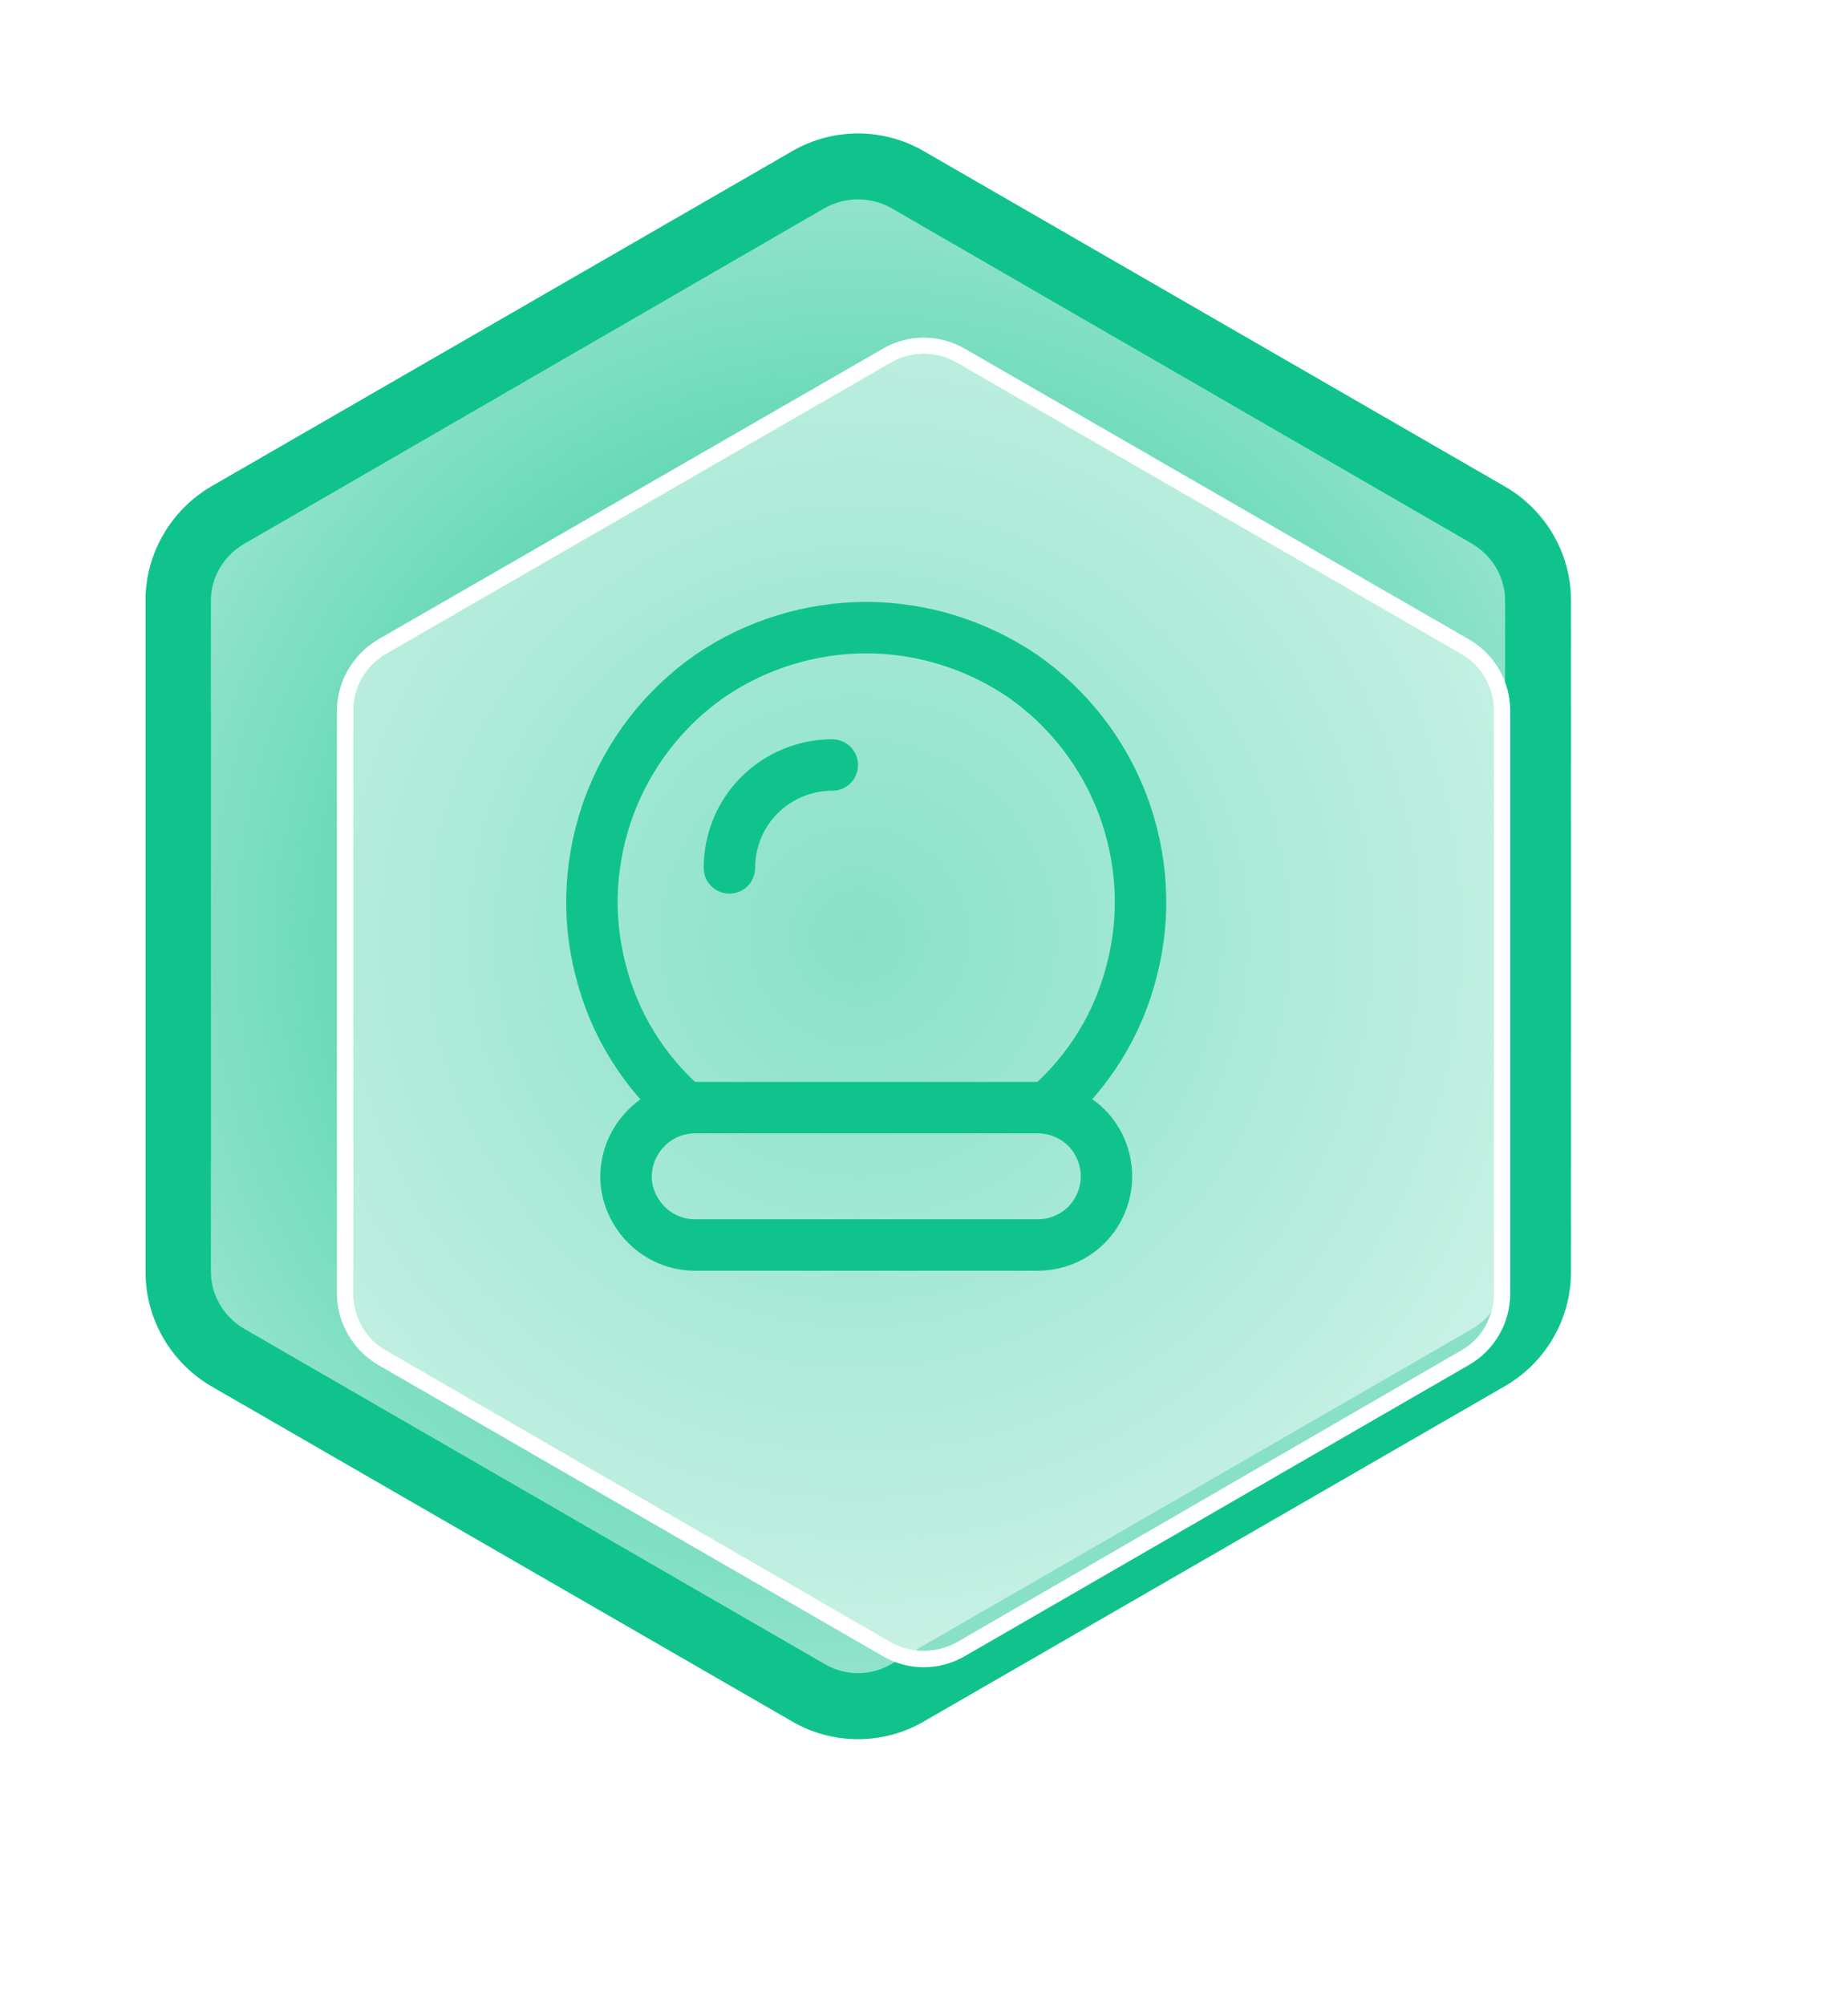 <svg width="35.926" height="38.977" viewBox="0 0 35.926 38.977" fill="none" xmlns="http://www.w3.org/2000/svg" xmlns:xlink="http://www.w3.org/1999/xlink">
	<desc>
			Created with Pixso.
	</desc>
	<defs>
		<filter id="filter_846_33924_dd" x="0" y="0" width="35.926" height="38.977" filterUnits="userSpaceOnUse" color-interpolation-filters="sRGB">
			<feFlood flood-opacity="0" result="BackgroundImageFix"/>
			<feColorMatrix in="SourceAlpha" type="matrix" values="0 0 0 0 0 0 0 0 0 0 0 0 0 0 0 0 0 0 127 0" result="hardAlpha"/>
			<feOffset dx="1.28" dy="1.28"/>
			<feGaussianBlur stdDeviation="2.187"/>
			<feComposite in2="hardAlpha" operator="out" k2="-1" k3="1"/>
			<feColorMatrix type="matrix" values="0 0 0 0 0 0 0 0 0 0 0 0 0 0 0 0 0 0 0.051 0"/>
			<feBlend mode="normal" in2="BackgroundImageFix" result="effect_dropShadow_1"/>
			<feBlend mode="normal" in="SourceGraphic" in2="effect_dropShadow_1" result="shape"/>
		</filter>
		<clipPath id="clip846_33925">
			<rect id="Frame" width="16" height="16" transform="translate(8.848 10.203)" fill="white" fill-opacity="0"/>
		</clipPath>
		<radialGradient gradientTransform="translate(16.687 18.203) rotate(90) scale(16 16)" cx="0" cy="0" r="1" id="paint_angular_846_33923_0" gradientUnits="userSpaceOnUse">
			<stop stop-color="#10C38D"/>
			<stop offset="1" stop-color="#10C38D" stop-opacity="0.4"/>
		</radialGradient>
	</defs>
	<path id="Polygon 13" d="M15.4 2.94L4.1 9.46C3.32 9.92 2.83 10.76 2.83 11.67L2.83 24.72C2.83 25.64 3.32 26.48 4.1 26.94L15.4 33.46C16.19 33.92 17.17 33.92 17.96 33.46L29.26 26.94C30.05 26.48 30.54 25.64 30.54 24.72L30.54 11.67C30.54 10.76 30.05 9.92 29.26 9.46L17.96 2.94C17.17 2.48 16.19 2.48 15.4 2.94Z" fill="url(#paint_angular_846_33923_0)" fill-opacity="1" fill-rule="evenodd"/>
	<path id="Polygon 13" d="M4.1 9.46C3.32 9.92 2.83 10.76 2.83 11.67L2.83 24.72C2.83 25.64 3.32 26.48 4.1 26.94L15.4 33.46C16.19 33.92 17.17 33.92 17.96 33.46L29.26 26.94C30.05 26.48 30.54 25.64 30.54 24.72L30.54 11.67C30.54 10.76 30.05 9.92 29.26 9.46L17.96 2.94C17.17 2.48 16.19 2.48 15.4 2.94L4.1 9.46ZM4.75 10.57C4.35 10.8 4.1 11.22 4.1 11.67L4.1 24.72C4.1 25.17 4.35 25.6 4.75 25.83L16.04 32.35C16.44 32.58 16.92 32.58 17.32 32.35L28.62 25.83C29.01 25.6 29.26 25.17 29.26 24.72L29.26 11.67C29.26 11.22 29.01 10.8 28.62 10.57L17.32 4.04C16.92 3.82 16.44 3.82 16.04 4.04L4.75 10.57Z" fill="#10C38D" fill-opacity="1" fill-rule="evenodd"/>
	<g filter="url(#filter_846_33924_dd)">
		<path id="Polygon 14" d="M16.04 5.77L6.23 11.43C5.83 11.66 5.59 12.08 5.59 12.54L5.59 23.86C5.59 24.32 5.83 24.75 6.23 24.97L16.04 30.64C16.43 30.86 16.92 30.86 17.32 30.64L27.12 24.97C27.52 24.75 27.76 24.32 27.76 23.86L27.76 12.54C27.76 12.08 27.52 11.66 27.12 11.43L17.32 5.77C16.92 5.54 16.43 5.54 16.04 5.77Z" fill="#FFFFFF" fill-opacity="0.5" fill-rule="evenodd"/>
		<path id="Polygon 14" d="M6.23 11.43C5.83 11.66 5.59 12.08 5.59 12.54L5.59 23.86C5.59 24.32 5.83 24.75 6.23 24.97L16.04 30.64C16.43 30.86 16.92 30.86 17.32 30.64L27.12 24.97C27.52 24.75 27.76 24.32 27.76 23.86L27.76 12.54C27.76 12.08 27.52 11.66 27.12 11.43L17.32 5.77C16.92 5.54 16.43 5.54 16.04 5.77L6.23 11.43ZM6.07 11.15C5.58 11.44 5.27 11.97 5.27 12.54L5.27 23.86C5.27 24.43 5.58 24.96 6.07 25.25L15.88 30.91C16.37 31.2 16.98 31.2 17.48 30.91L27.28 25.25C27.78 24.96 28.08 24.43 28.08 23.86L28.08 12.54C28.08 11.97 27.78 11.44 27.28 11.15L17.48 5.5C16.98 5.21 16.37 5.21 15.88 5.5L6.07 11.15Z" fill="#FFFFFF" fill-opacity="1" fill-rule="evenodd"/>
	</g>
	<g style="mix-blend-mode:multiply">
		<rect id="Frame" width="16" height="16" transform="translate(8.848 10.203)" fill="#FFFFFF" fill-opacity="0"/>
		<g clip-path="url(#clip846_33925)">
			<path id="Vector" d="M13.33 21.54C12.51 20.83 11.93 19.89 11.67 18.83C11.4 17.78 11.47 16.67 11.85 15.65C12.23 14.64 12.91 13.76 13.8 13.14C14.69 12.53 15.76 12.2 16.84 12.2C17.92 12.2 18.98 12.53 19.88 13.14C20.77 13.76 21.45 14.64 21.83 15.65C22.21 16.67 22.28 17.78 22.01 18.83C21.75 19.89 21.17 20.83 20.35 21.54" stroke="#10C38D" stroke-opacity="1" stroke-width="1" stroke-linejoin="round" stroke-linecap="round"/>
			<path id="Vector" d="M12.57 23.81C12.82 24.06 13.16 24.2 13.51 24.2L20.17 24.2C20.53 24.2 20.87 24.06 21.12 23.81C21.37 23.56 21.51 23.22 21.51 22.87C21.51 22.51 21.37 22.17 21.12 21.92C20.87 21.67 20.53 21.53 20.17 21.53L13.51 21.53C13.16 21.53 12.82 21.67 12.57 21.92C12.32 22.17 12.17 22.51 12.17 22.87C12.17 23.22 12.32 23.56 12.57 23.81Z" stroke="#10C38D" stroke-opacity="1" stroke-width="1" stroke-linejoin="round"/>
			<path id="Vector" d="M16.18 14.87C15.65 14.87 15.14 15.08 14.76 15.46C14.39 15.83 14.18 16.34 14.18 16.87" stroke="#10C38D" stroke-opacity="1" stroke-width="1" stroke-linejoin="round" stroke-linecap="round"/>
		</g>
	</g>
</svg>

